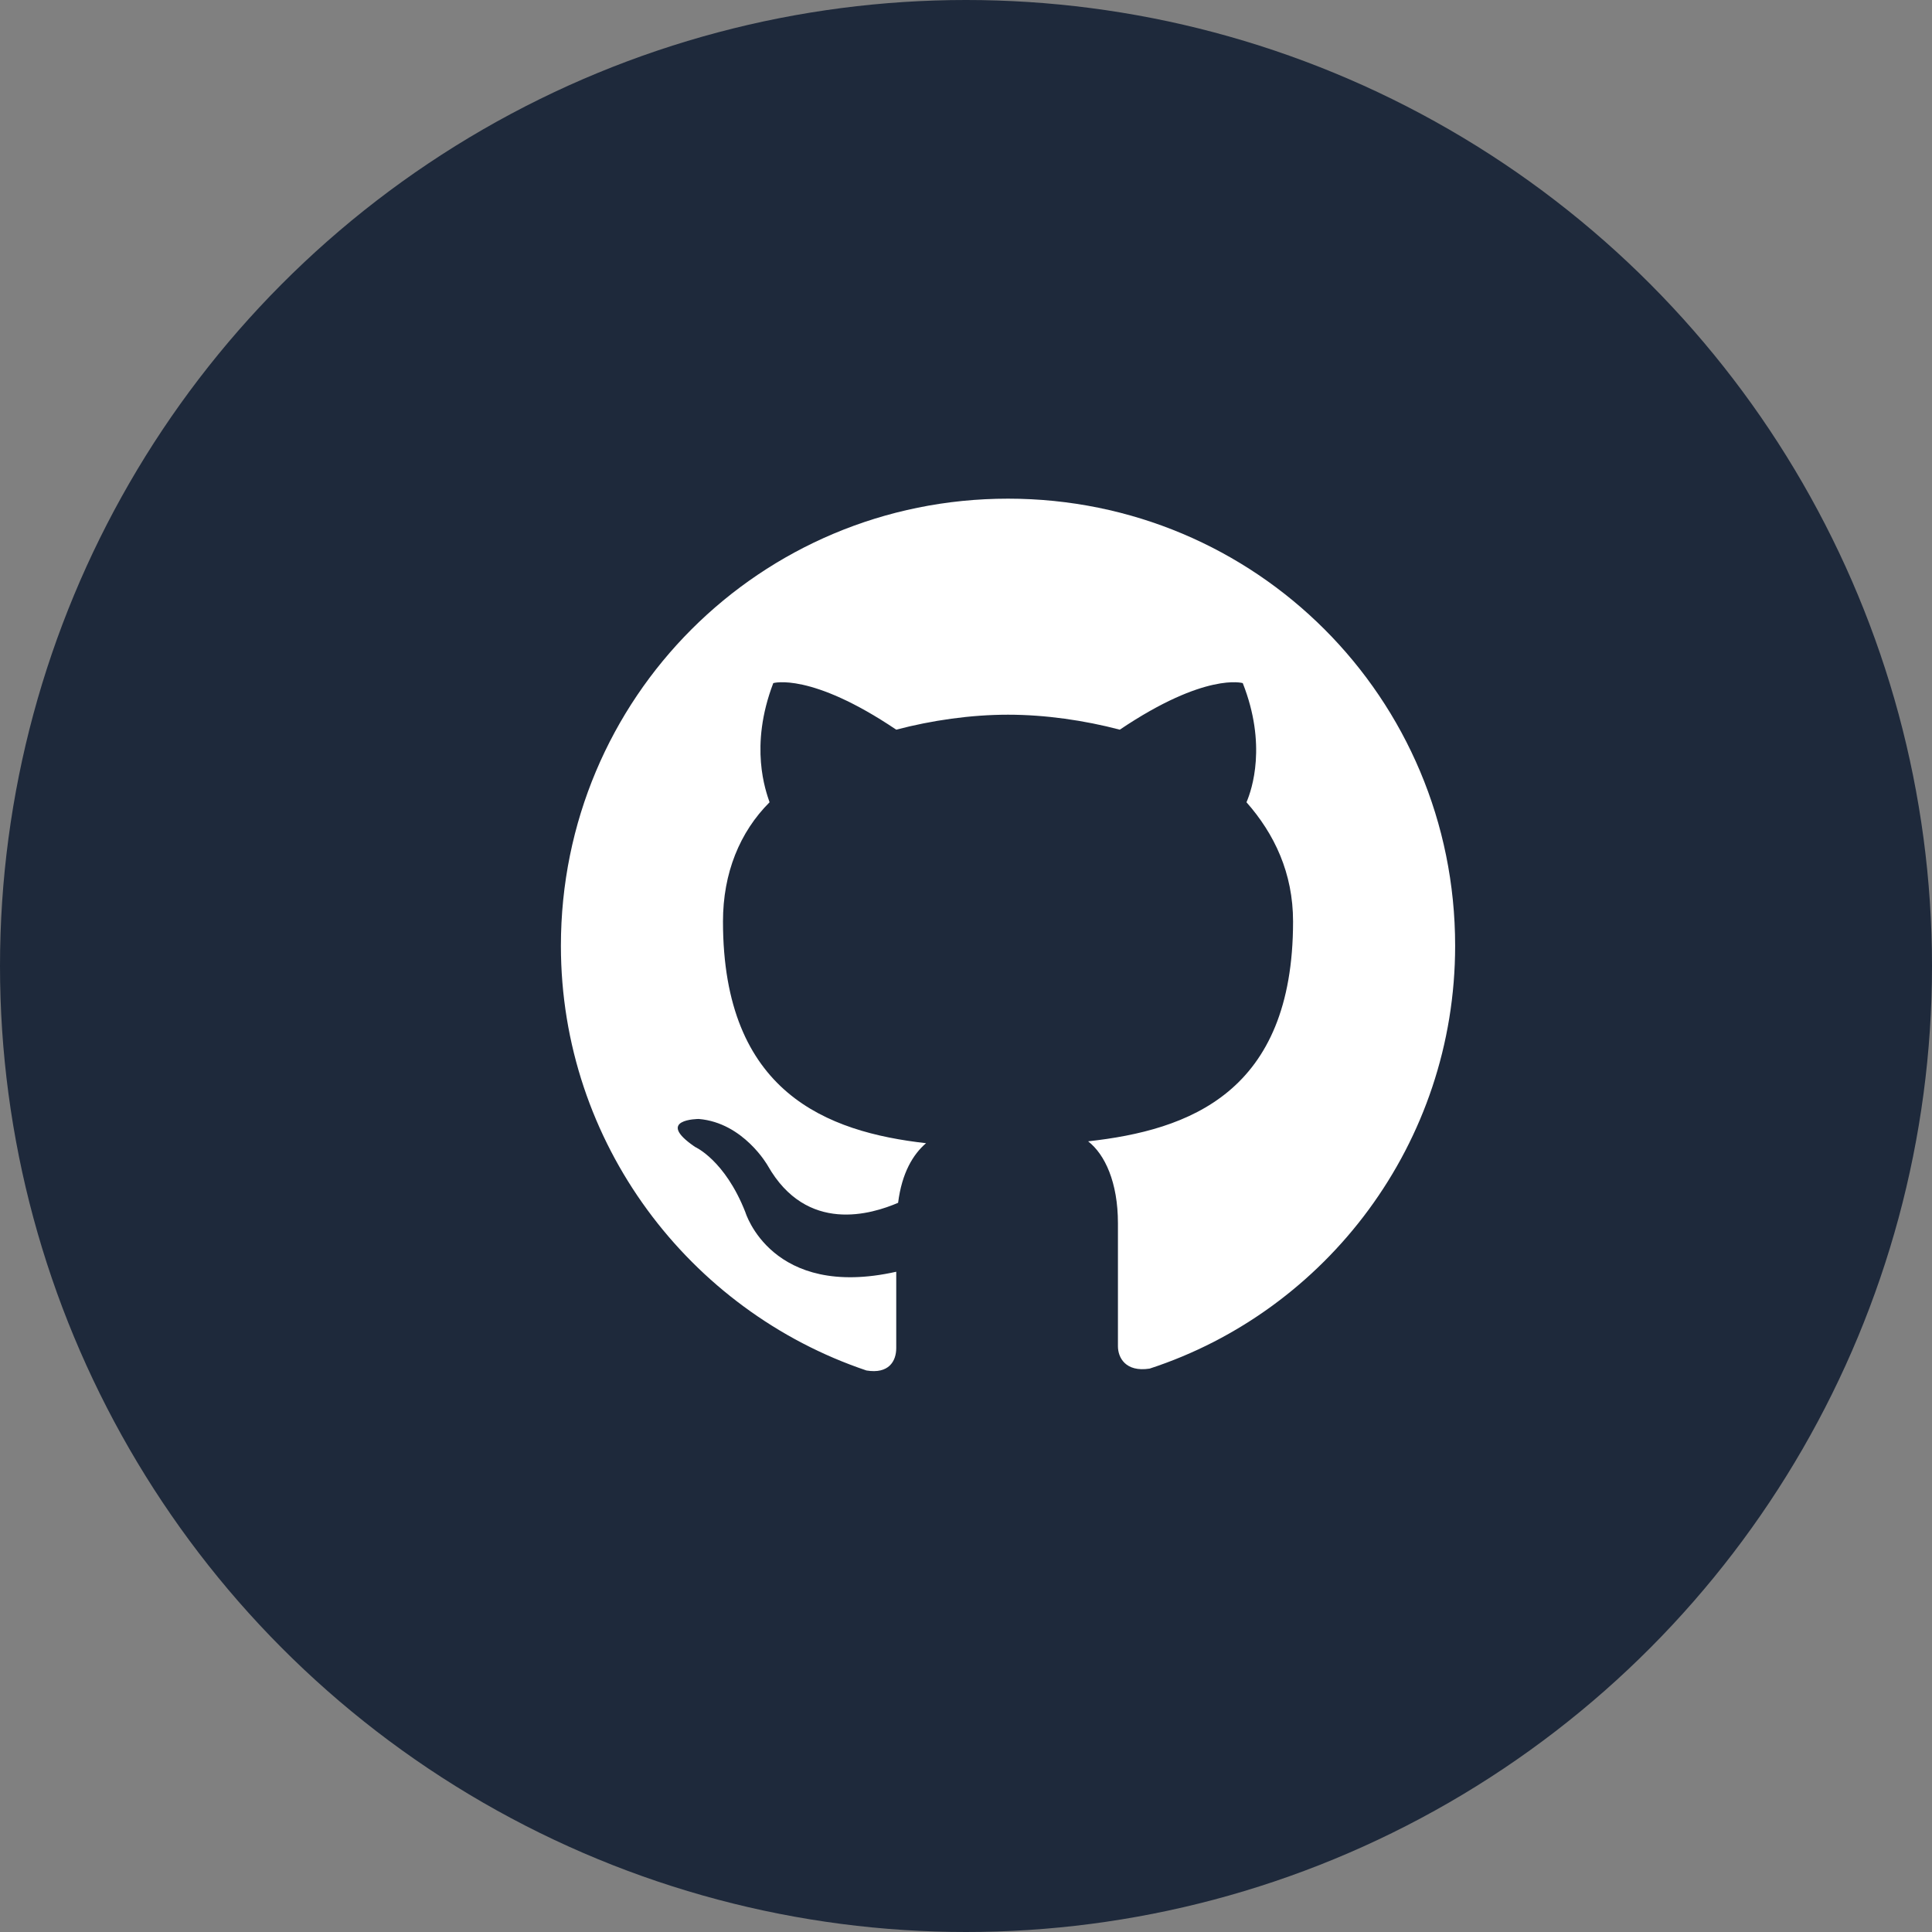 <svg width="28" height="28" viewBox="0 0 28 28" fill="none" xmlns="http://www.w3.org/2000/svg">
<rect x="0" y="0" width="28" height="28" fill="#808080" stroke="none"/>
<circle cx="14" cy="14" r="14" fill="#1E293B"/>
<path fill-rule="evenodd" clip-rule="evenodd" d="M14.609 7.227C11.018 7.227 8.129 10.116 8.129 13.707C8.129 16.568 9.992 18.998 12.557 19.862C12.881 19.916 12.989 19.727 12.989 19.538C12.989 19.376 12.989 18.971 12.989 18.431C11.18 18.836 10.802 17.567 10.802 17.567C10.505 16.811 10.073 16.622 10.073 16.622C9.479 16.217 10.127 16.217 10.127 16.217C10.775 16.271 11.126 16.892 11.126 16.892C11.693 17.891 12.638 17.594 13.016 17.432C13.07 17 13.232 16.73 13.421 16.568C11.99 16.406 10.478 15.839 10.478 13.355C10.478 12.653 10.721 12.059 11.153 11.627C11.099 11.466 10.856 10.818 11.207 9.9C11.207 9.9 11.747 9.738 12.989 10.575C13.502 10.44 14.069 10.358 14.609 10.358C15.149 10.358 15.716 10.44 16.229 10.575C17.471 9.738 18.011 9.9 18.011 9.9C18.362 10.79 18.146 11.438 18.065 11.627C18.47 12.086 18.74 12.653 18.74 13.355C18.74 15.839 17.228 16.379 15.77 16.541C16.013 16.73 16.202 17.135 16.202 17.729C16.202 18.593 16.202 19.295 16.202 19.511C16.202 19.673 16.31 19.889 16.661 19.835C19.226 18.998 21.089 16.568 21.089 13.707C21.089 10.116 18.2 7.227 14.609 7.227Z" fill="white"/>
</svg>
